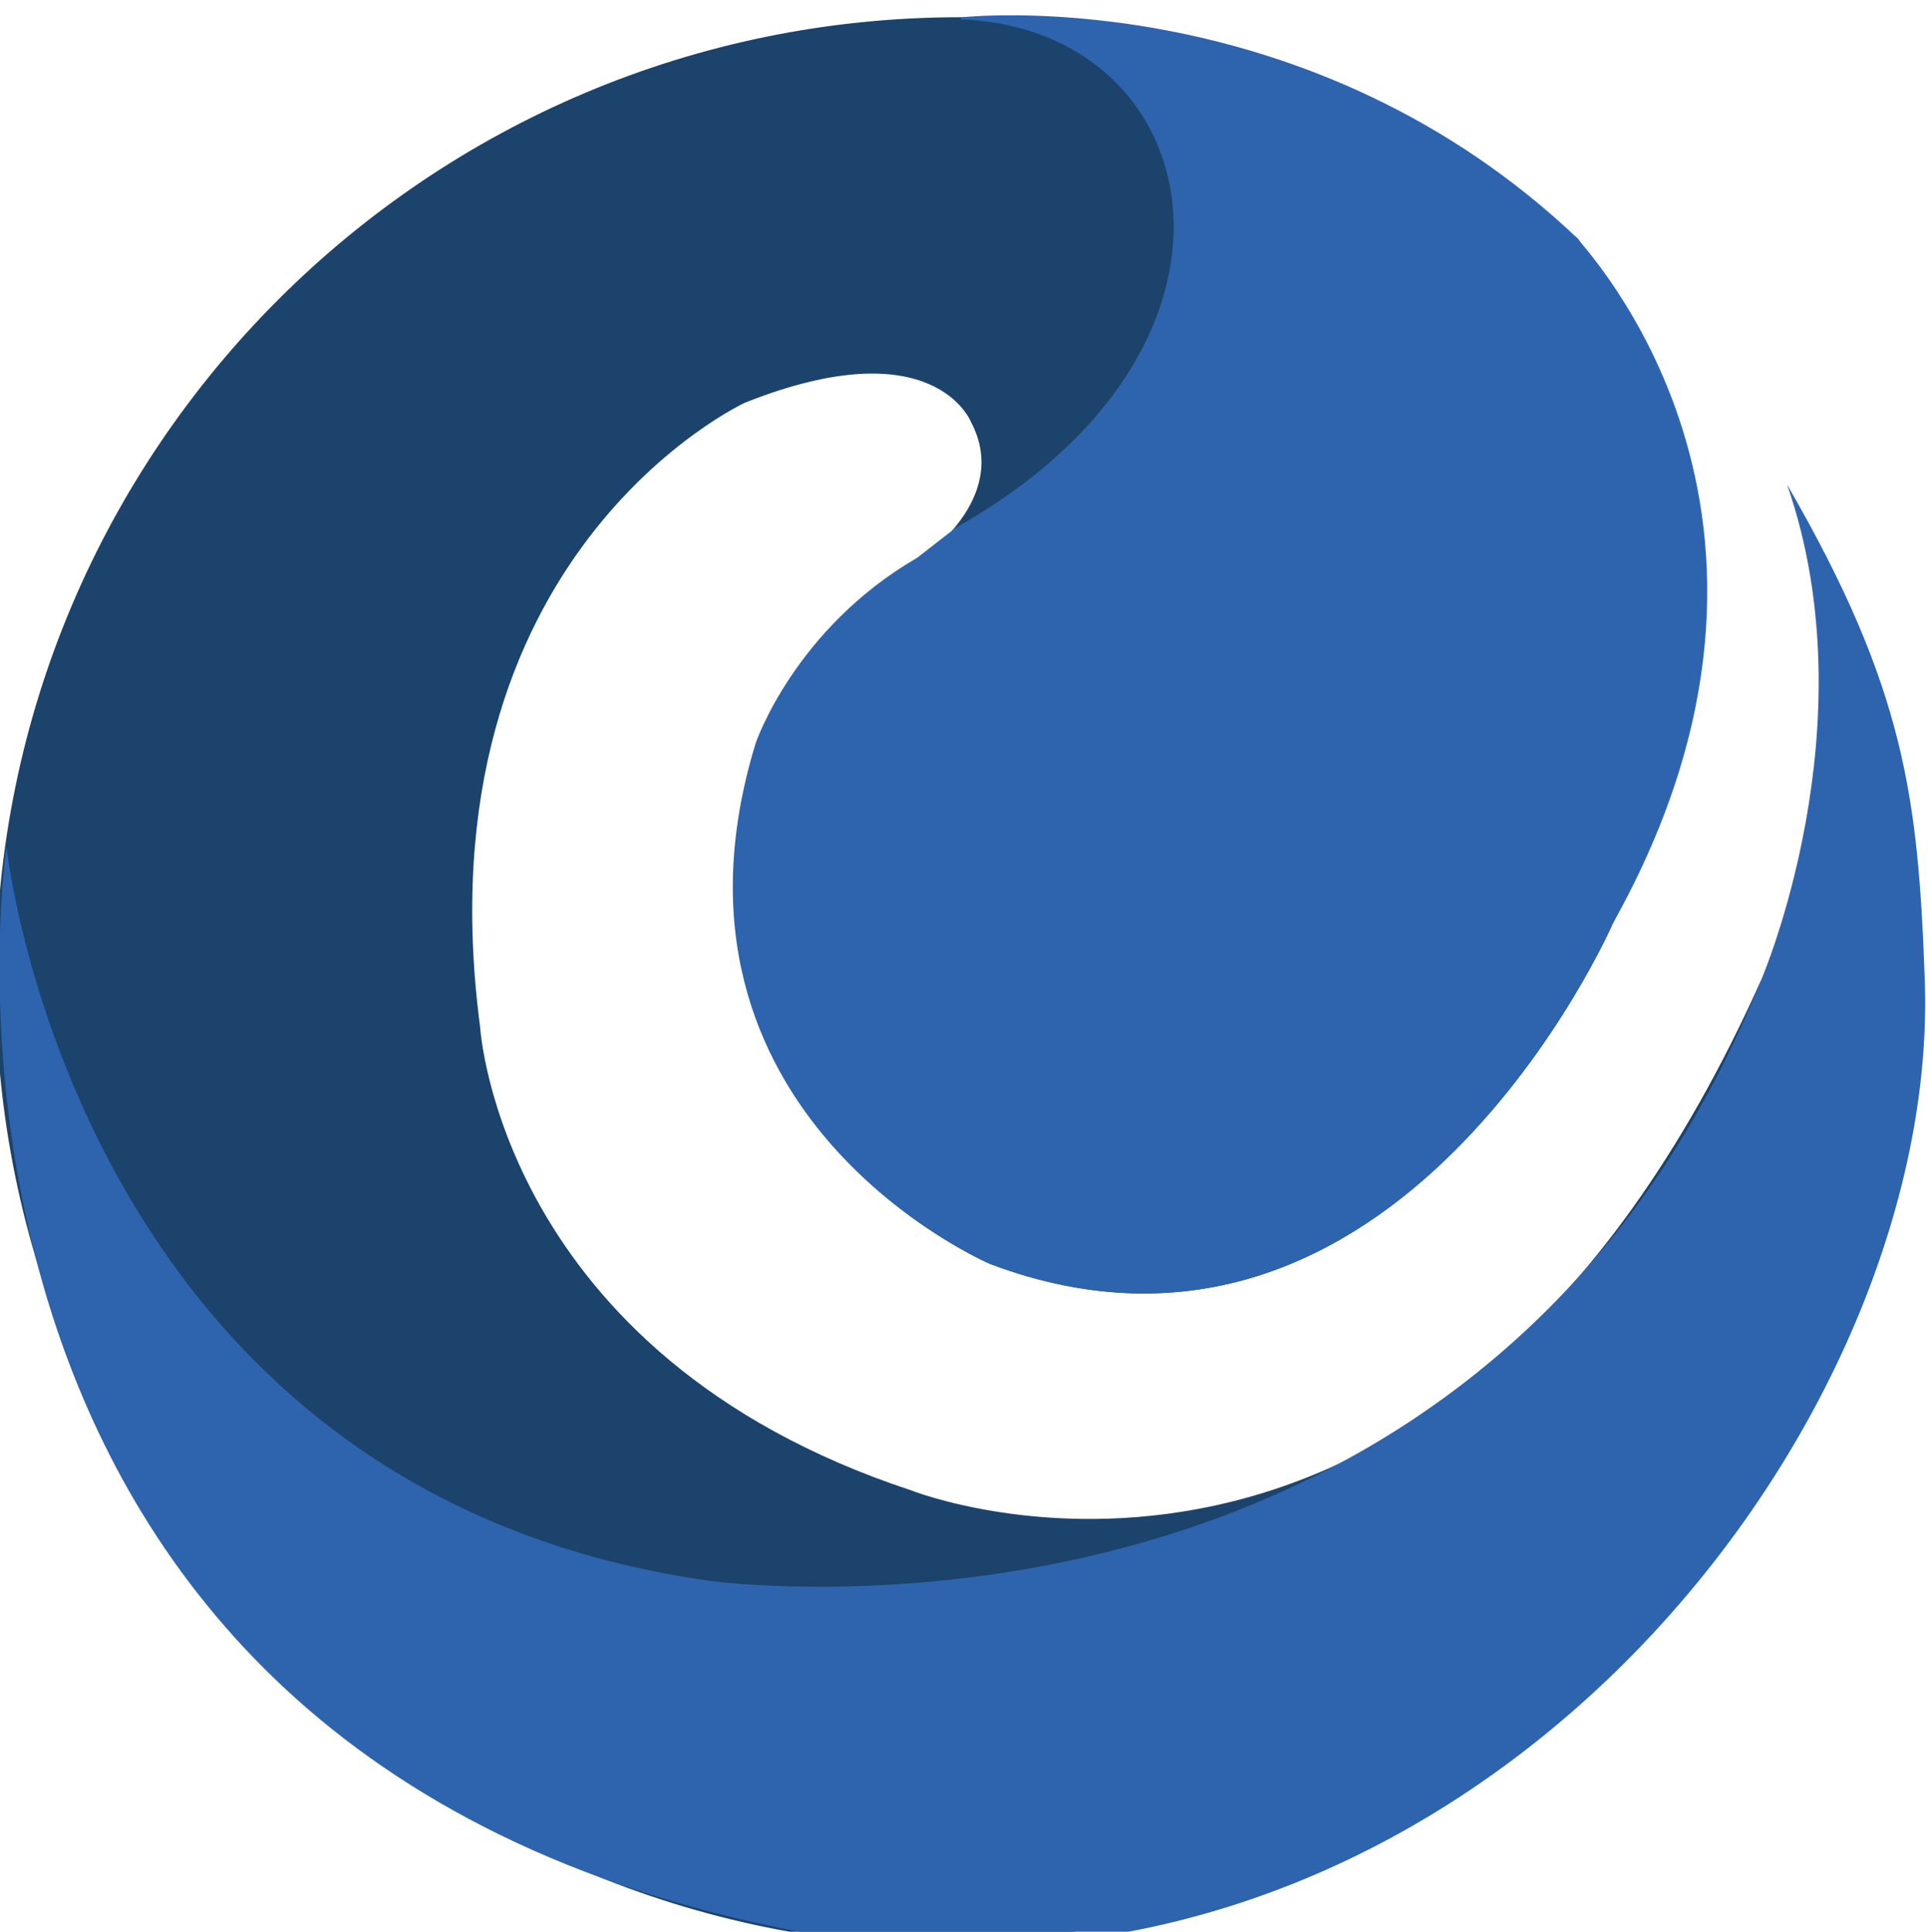 <?xml version="1.0" encoding="utf-8"?>
<!-- Generator: Adobe Illustrator 18.1.0, SVG Export Plug-In . SVG Version: 6.00 Build 0)  -->
<svg version="1.1" id="Calque_1" xmlns="http://www.w3.org/2000/svg" xmlns:xlink="http://www.w3.org/1999/xlink" x="0px" y="0px"
	 viewBox="0 0 89.5 89.7" enable-background="new 0 0 89.5 89.7" xml:space="preserve">
<g>
	<path fill="#1B436C" d="M81.8,45.5C66.8,79,42.3,69.2,42.3,69.2c-19.1-6.3-20-21.5-20-21.5c-2.9-22,12.3-29,12.3-29
		c8.8-3.5,10.5,0.9,10.5,0.9c1.9,3.6-2.4,6.4-2.4,6.4c-4.9,2.8-7.5,8.6-7.5,8.6C29.8,51.8,46,58.7,46,58.7
		c18.9,7.1,28.9-15.8,28.9-15.8c8.2-17.2-1.5-31.5-1.6-31.8C65.5,4.7,55.5,0.8,44.6,0.8c-24.7,0-44.8,20-44.8,44.8
		c0,24.7,20,44.8,44.8,44.8S81.8,45.5,81.8,45.5z"/>
	<path fill="#2E64AE" d="M83,22.5c3.9,11.2-1.2,23-1.2,23c-13.3,33-48.9,27.9-48.9,27.9C3.4,69.2,0.3,39.3,0.3,39.3
		s-6.2,41.5,35.8,50.2c30.9,6.4,54-22.3,53.3-43.9C89.1,37.1,88.5,32,83,22.5z"/>
	<path fill="#2E64AE" d="M42.6,25.9c-5.7,3.3-7.5,8.6-7.5,8.6C29.8,51.8,46,58.7,46,58.7c18.9,7.1,28.9-15.8,28.9-15.8
		c10.7-19.1-1.5-31.5-1.6-31.8C61-0.6,45.7,0.7,44.7,0.8c0,0,0,0-0.1,0.1C56.1,1.3,59.5,16,44.4,24.5L42.6,25.9z"/>
</g>
</svg>

